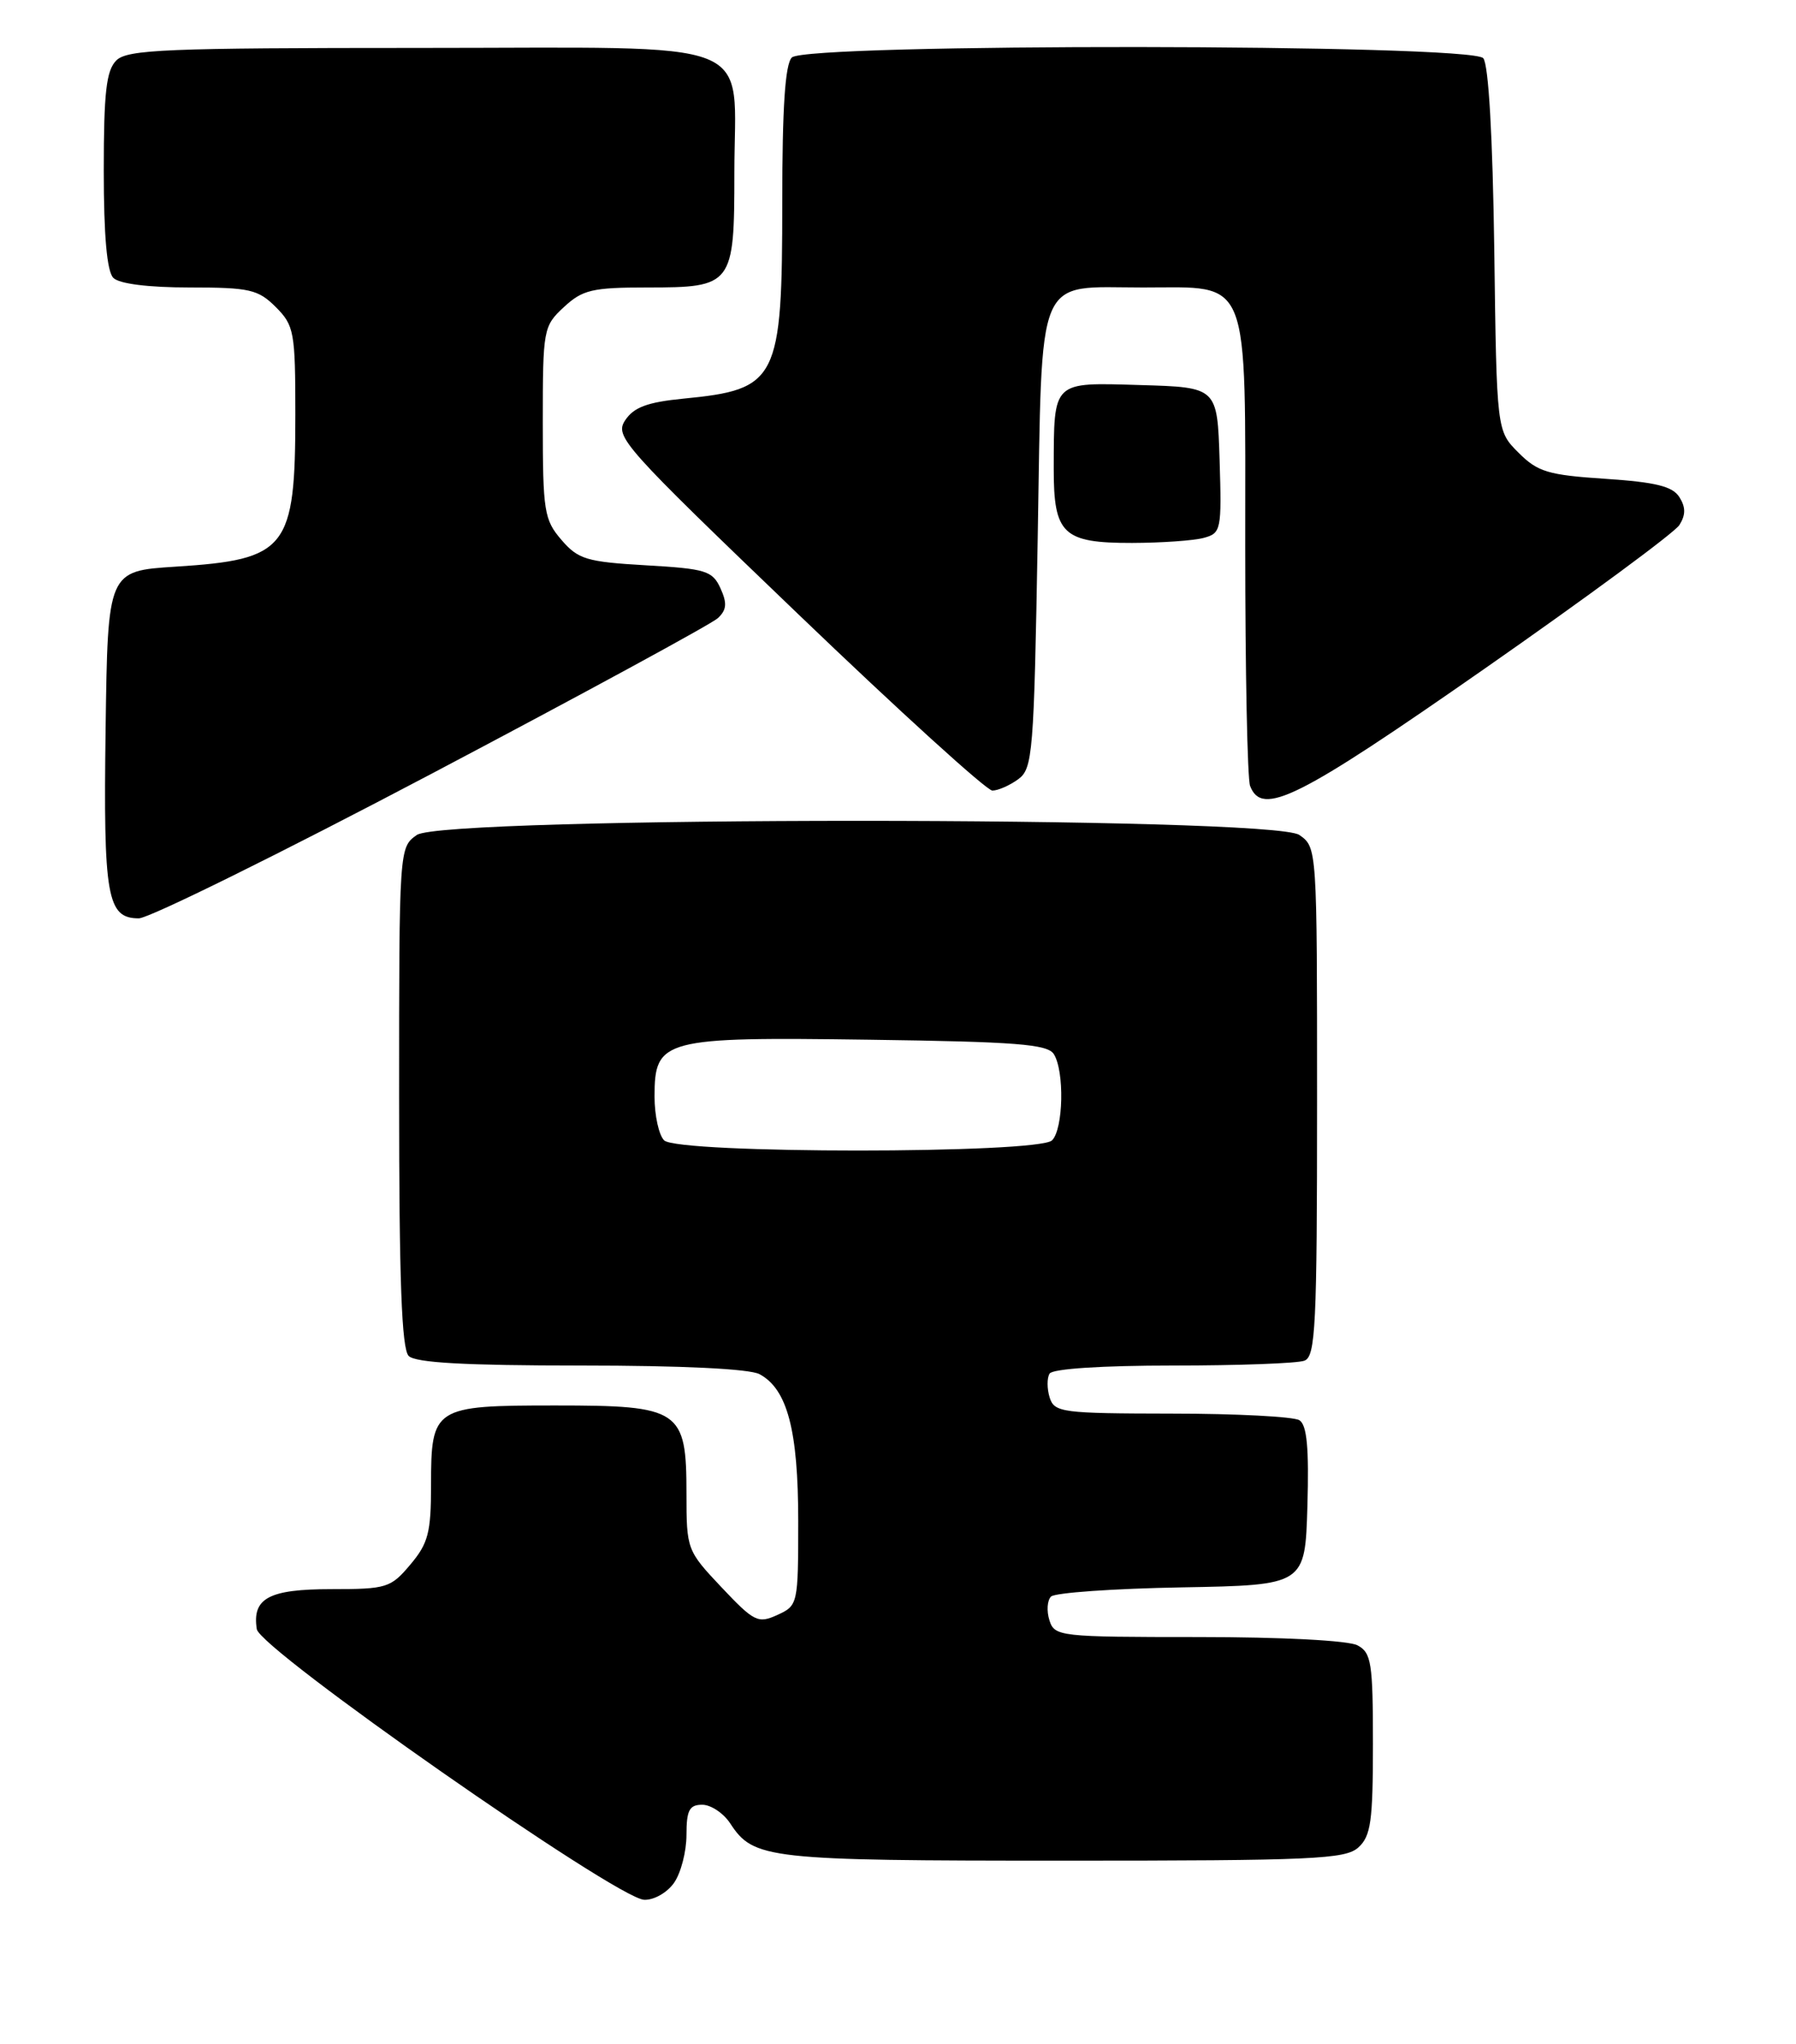 <?xml version="1.0" encoding="UTF-8" standalone="no"?>
<!DOCTYPE svg PUBLIC "-//W3C//DTD SVG 1.1//EN" "http://www.w3.org/Graphics/SVG/1.1/DTD/svg11.dtd" >
<svg xmlns="http://www.w3.org/2000/svg" xmlns:xlink="http://www.w3.org/1999/xlink" version="1.1" viewBox="0 0 225 256">
 <g >
 <path fill="currentColor"
d=" M 84.44 235.78 C 85.30 234.56 86.00 231.86 86.00 229.78 C 86.00 226.68 86.36 226.00 87.98 226.00 C 89.06 226.00 90.65 227.06 91.49 228.35 C 94.41 232.81 96.15 233.00 133.22 233.00 C 164.50 233.00 168.54 232.82 170.17 231.35 C 171.74 229.93 172.00 228.07 172.00 218.38 C 172.00 208.22 171.80 206.96 170.07 206.04 C 168.94 205.43 160.63 205.00 150.13 205.00 C 132.73 205.00 132.11 204.93 131.47 202.90 C 131.10 201.74 131.19 200.41 131.67 199.93 C 132.15 199.45 139.51 198.93 148.02 198.78 C 163.50 198.50 163.50 198.50 163.79 188.58 C 164.00 181.32 163.73 178.45 162.79 177.85 C 162.08 177.40 154.89 177.02 146.82 177.02 C 133.04 177.00 132.10 176.88 131.50 175.01 C 131.16 173.91 131.15 172.56 131.49 172.01 C 131.87 171.40 138.06 171.00 146.98 171.00 C 155.15 171.00 162.55 170.73 163.42 170.39 C 164.81 169.86 165.00 166.06 165.00 137.95 C 165.00 106.18 165.00 106.11 162.78 104.56 C 159.42 102.20 55.58 102.20 52.22 104.56 C 50.01 106.11 50.00 106.20 50.00 137.36 C 50.00 160.32 50.32 168.92 51.20 169.80 C 52.05 170.65 58.26 171.00 72.77 171.00 C 85.44 171.00 93.89 171.41 95.15 172.08 C 98.64 173.95 100.00 179.11 100.00 190.49 C 100.00 200.89 99.96 201.06 97.39 202.23 C 94.97 203.34 94.48 203.10 90.39 198.77 C 86.06 194.18 86.00 194.03 86.00 187.06 C 86.00 176.51 85.24 176.00 69.57 176.00 C 54.33 176.00 54.00 176.21 54.00 185.99 C 54.00 191.91 53.65 193.27 51.41 195.92 C 48.96 198.84 48.44 199.00 41.53 199.00 C 33.68 199.00 31.57 200.13 32.17 204.01 C 32.56 206.55 77.22 237.74 80.69 237.90 C 81.91 237.96 83.58 237.01 84.44 235.78 Z  M 54.11 96.87 C 73.02 86.90 89.14 78.14 89.93 77.41 C 91.04 76.37 91.11 75.54 90.26 73.67 C 89.26 71.48 88.43 71.22 80.91 70.79 C 73.48 70.36 72.43 70.04 70.33 67.60 C 68.17 65.09 68.00 64.02 68.00 52.90 C 68.00 41.21 68.07 40.84 70.65 38.45 C 72.98 36.29 74.20 36.00 81.07 36.00 C 91.79 36.00 92.00 35.73 92.00 21.65 C 92.00 4.43 95.96 6.00 52.51 6.00 C 20.78 6.00 15.94 6.20 14.57 7.57 C 13.31 8.83 13.00 11.59 13.00 21.37 C 13.00 29.55 13.40 34.00 14.20 34.80 C 14.94 35.54 18.59 36.00 23.75 36.00 C 31.27 36.00 32.33 36.24 34.55 38.45 C 36.85 40.76 37.00 41.56 37.00 51.89 C 37.00 68.76 35.97 70.07 22.00 70.96 C 13.50 71.50 13.50 71.50 13.23 91.28 C 12.94 112.33 13.41 115.00 17.39 115.00 C 18.67 115.00 35.19 106.84 54.11 96.87 Z  M 185.97 83.75 C 198.79 74.81 209.78 66.71 210.39 65.75 C 211.19 64.48 211.19 63.52 210.39 62.25 C 209.54 60.90 207.42 60.38 201.13 59.96 C 193.95 59.49 192.64 59.10 190.24 56.69 C 187.50 53.96 187.50 53.96 187.20 31.27 C 187.00 17.10 186.49 8.09 185.82 7.29 C 184.32 5.48 101.00 5.40 99.20 7.20 C 98.36 8.04 98.00 13.48 98.00 25.25 C 98.00 47.66 97.44 48.77 85.62 49.92 C 81.11 50.36 79.40 51.00 78.32 52.63 C 76.98 54.67 78.00 55.81 99.97 76.88 C 112.65 89.05 123.61 99.00 124.32 99.00 C 125.03 99.00 126.49 98.36 127.56 97.58 C 129.38 96.25 129.53 94.41 130.00 67.50 C 130.59 33.62 129.59 36.00 143.19 36.00 C 156.78 36.00 156.00 34.02 156.00 68.42 C 156.00 84.05 156.27 97.55 156.61 98.42 C 158.10 102.30 162.58 100.06 185.97 83.75 Z  M 150.79 67.36 C 152.98 66.77 153.06 66.39 152.79 57.62 C 152.50 48.50 152.50 48.50 142.88 48.22 C 131.76 47.89 132.04 47.61 132.01 58.68 C 132.00 66.90 133.16 68.00 141.82 67.99 C 145.49 67.98 149.53 67.70 150.79 67.36 Z  M 83.20 142.80 C 82.54 142.14 82.00 139.68 82.00 137.32 C 82.00 130.11 83.03 129.84 108.95 130.20 C 127.30 130.45 131.24 130.76 132.02 132.00 C 133.37 134.14 133.22 141.38 131.80 142.80 C 130.10 144.50 84.90 144.50 83.20 142.80 Z "/>
</g>
</svg>